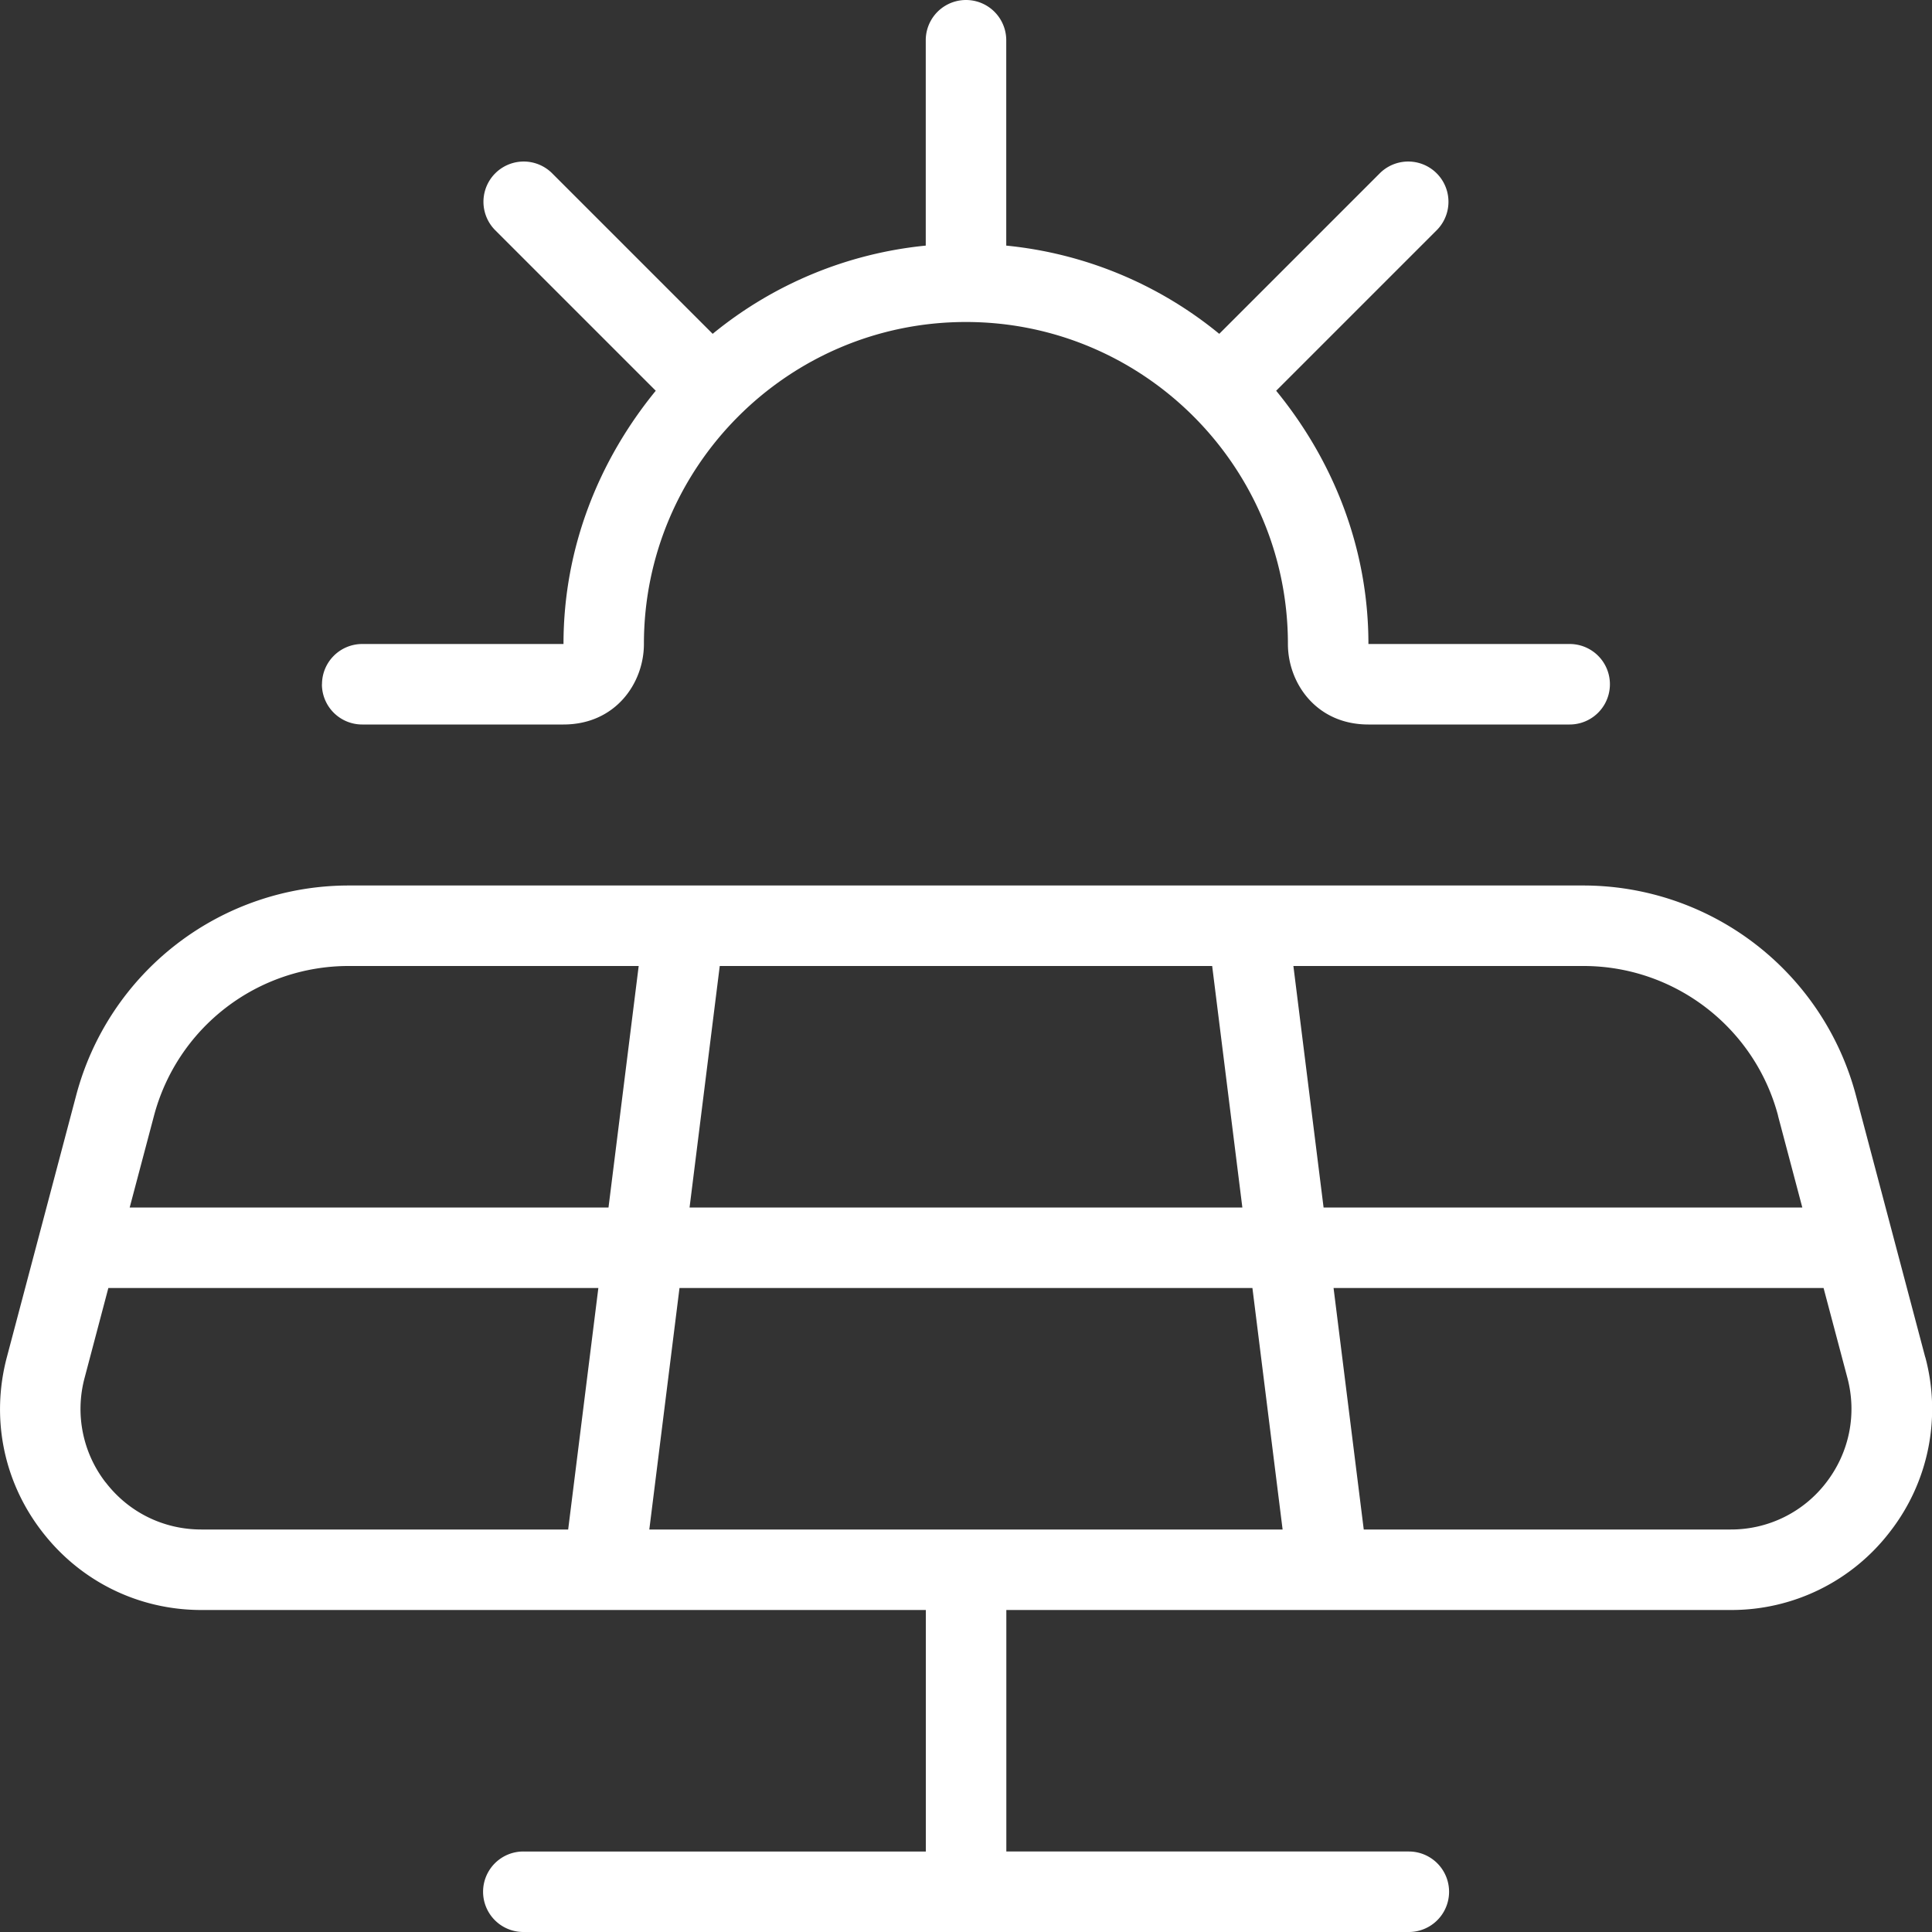 <svg xmlns="http://www.w3.org/2000/svg" version="1.1" xmlns:xlink="http://www.w3.org/1999/xlink" width="512" height="512" x="0" y="0" viewBox="0 0 24 24" style="enable-background:new 0 0 512 512" xml:space="preserve" class=""><rect x="0" y="0" width="24" height="24" fill="#333333" stroke="none"/><g><path d="m23.916 16.86-.862-3.256A3.504 3.504 0 0 0 19.67 11H4.33a3.502 3.502 0 0 0-3.383 2.604L.085 16.86c-.2.756-.042 1.545.436 2.164.477.62 1.199.976 1.981.976h8.999v3h-5a.5.5 0 0 0 0 1h11a.5.5 0 0 0 0-1h-5v-3H21.5a2.48 2.48 0 0 0 1.981-.976 2.481 2.481 0 0 0 .436-2.164Zm-1.829-3 .302 1.14h-5.947l-.375-3h3.604c1.133 0 2.127.765 2.417 1.86ZM8.066 19l.375-3h7.117l.375 3H8.066Zm.5-4 .375-3h6.117l.375 3H8.566Zm-6.653-1.14A2.5 2.5 0 0 1 4.33 12h3.604l-.375 3H1.611l.302-1.14Zm-.601 4.555a1.491 1.491 0 0 1-.261-1.299L1.346 16h6.087l-.375 3H2.501c-.469 0-.902-.213-1.188-.585Zm21.375 0a1.488 1.488 0 0 1-1.188.585h-4.558l-.375-3h6.087l.296 1.116c.12.453.024.927-.262 1.299ZM4 8.5a.5.5 0 0 1 .5-.5H7c0-1.198.441-2.284 1.146-3.146l-2-2a.5.5 0 0 1 .707-.707l2 2A4.94 4.94 0 0 1 11.5 3.051V.5a.5.5 0 0 1 1 0v2.551a4.934 4.934 0 0 1 2.646 1.096l2-2a.5.5 0 0 1 .707.707l-2 2c.705.862 1.146 1.948 1.146 3.146h2.5a.5.5 0 0 1 0 1h-2.5c-.649 0-1-.516-1-1 0-2.206-1.794-4-4-4s-4 1.794-4 4c0 .484-.351 1-1 1h-2.5a.5.5 0 0 1-.5-.5Z" fill="#ffffff" opacity="1" data-original="#000000" class=""></path></g></svg>